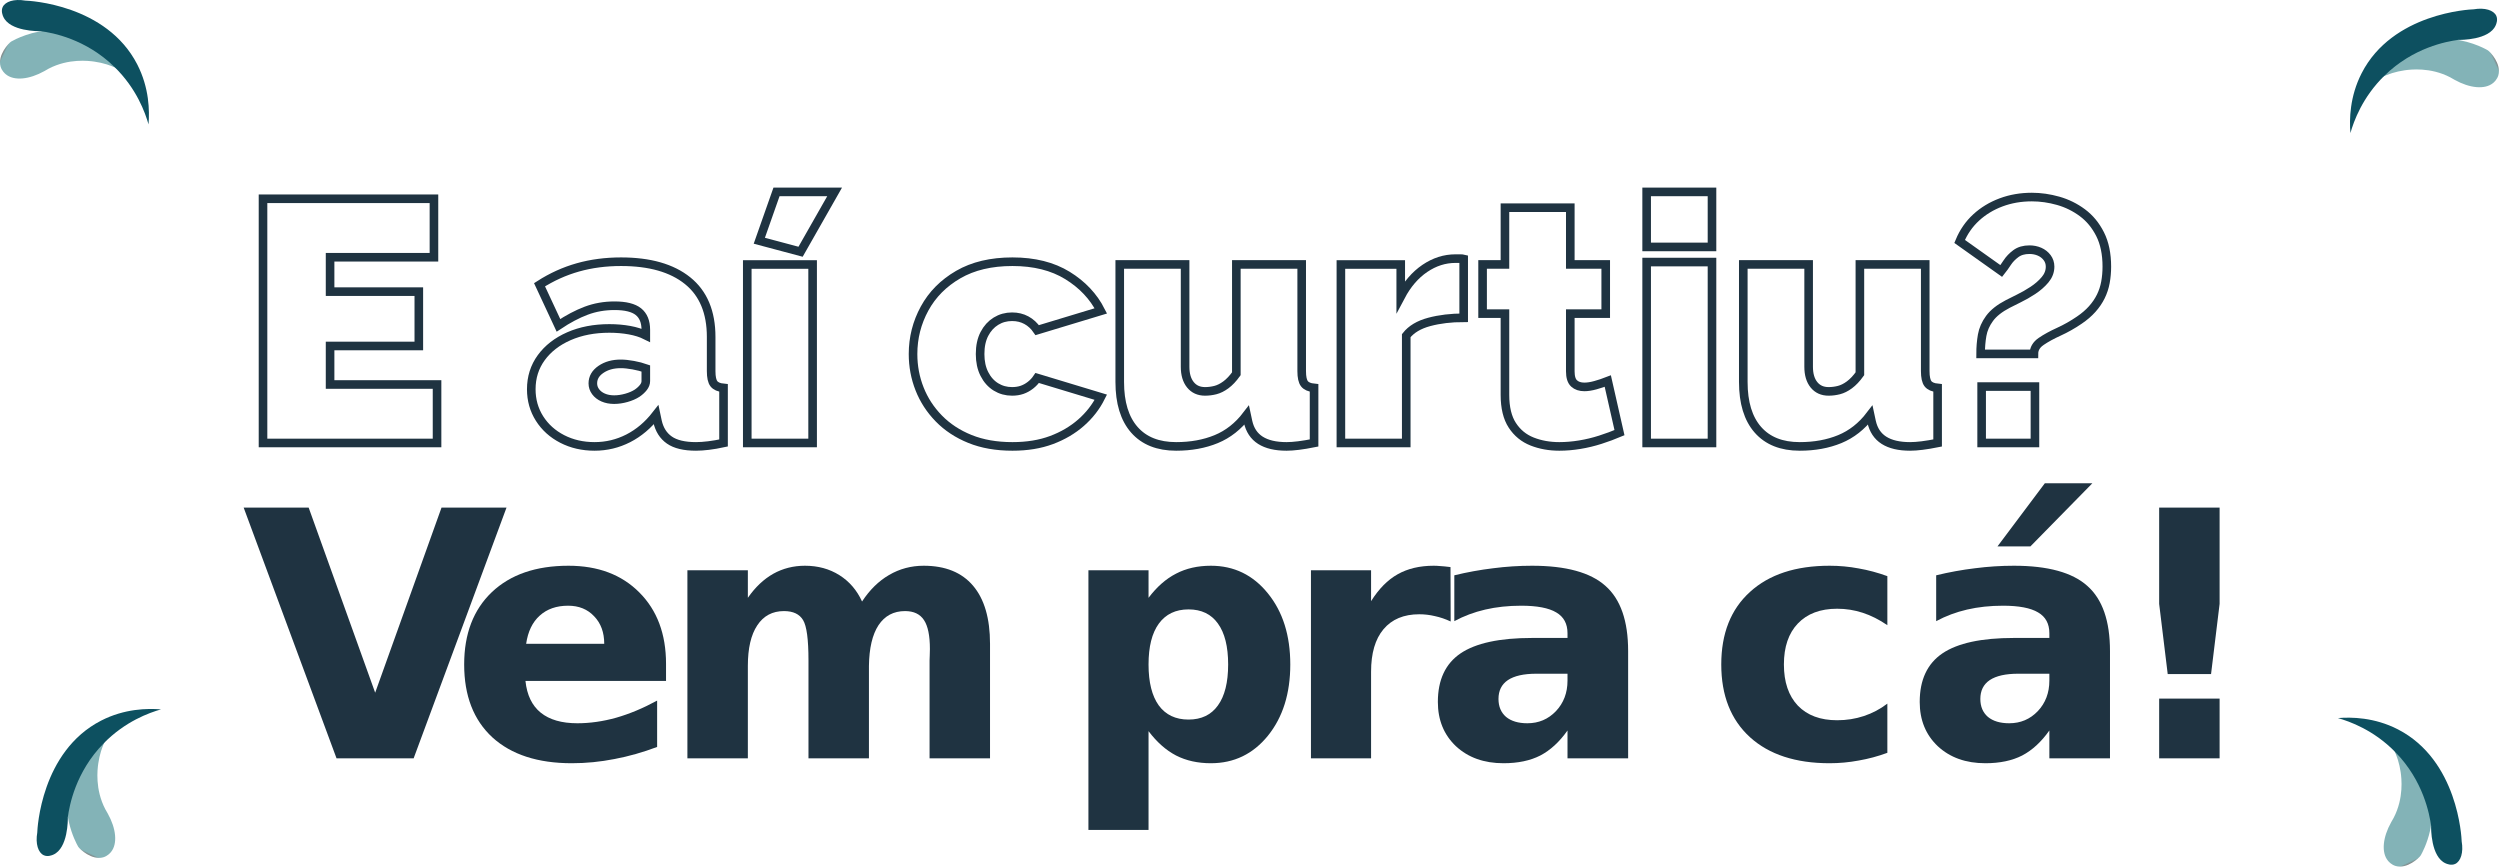 <svg width="1163" height="404" viewBox="0 0 1163 404" fill="none" xmlns="http://www.w3.org/2000/svg">
<g clip-path="url(#clip0)">
<path d="M153.554 178.87V160.951H194.834V135.671H153.554V119.671H201.874V92.47H122.354V206.07H203.314V178.87H153.554Z" stroke="#1F3341" stroke-width="4" stroke-miterlimit="10"/>
<path d="M250.99 194.698C253.55 198.732 257.07 201.904 261.55 204.211C266.03 206.515 271.042 207.67 276.59 207.67C282.134 207.67 287.362 206.415 292.27 203.91C297.175 201.404 301.494 197.75 305.23 192.95L305.87 195.991C306.722 199.831 308.562 202.738 311.39 204.711C314.214 206.682 318.35 207.67 323.79 207.67C325.494 207.67 327.442 207.535 329.63 207.271C331.815 207.003 334.134 206.603 336.59 206.07V180.47C334.455 180.263 332.962 179.614 332.11 178.518C331.255 177.426 330.83 175.472 330.83 172.663V156.732C330.83 145.178 327.175 136.458 319.87 130.575C312.562 124.692 302.242 121.75 288.91 121.75C281.762 121.75 275.07 122.63 268.83 124.391C262.59 126.15 256.642 128.844 250.99 132.47L259.79 151.35C264.27 148.366 268.562 146.098 272.67 144.551C276.774 143.004 281.175 142.23 285.87 142.23C290.99 142.23 294.695 143.15 296.99 144.986C299.282 146.823 300.43 149.638 300.43 153.43V155.991C298.295 154.926 295.762 154.124 292.83 153.59C289.895 153.058 286.774 152.79 283.47 152.79C276.43 152.79 270.162 153.998 264.67 156.407C259.175 158.818 254.882 162.148 251.79 166.392C248.695 170.638 247.15 175.54 247.15 181.095C247.15 186.127 248.43 190.663 250.99 194.698ZM291.39 185.078C289.414 185.632 287.522 185.91 285.71 185.91C283.79 185.91 282.082 185.583 280.59 184.928C279.095 184.274 277.922 183.366 277.07 182.206C276.214 181.046 275.79 179.76 275.79 178.347C275.79 175.726 277.042 173.558 279.55 171.842C282.055 170.127 285.122 169.271 288.75 169.271C290.455 169.271 292.402 169.472 294.59 169.875C296.774 170.28 298.722 170.782 300.43 171.388V177.287C300.43 178.298 300.055 179.28 299.31 180.238C298.562 181.198 297.602 182.08 296.43 182.886C295.042 183.792 293.362 184.523 291.39 185.078Z" stroke="#1F3341" stroke-width="4" stroke-miterlimit="10"/>
<path d="M378.03 123.03H347.63V206.07H378.03V123.03ZM388.27 89.271H361.23L353.23 111.991L372.429 117.111L388.27 89.271Z" stroke="#1F3341" stroke-width="4" stroke-miterlimit="10"/>
<path d="M489.147 204.711C494.427 202.739 499.011 200.045 502.907 196.629C506.799 193.217 509.867 189.271 512.107 184.791L482.507 175.831C481.653 177.111 480.613 178.231 479.387 179.189C478.159 180.149 476.853 180.869 475.467 181.349C474.079 181.831 472.533 182.071 470.827 182.071C468.053 182.071 465.547 181.38 463.307 179.997C461.067 178.616 459.279 176.617 457.947 174.005C456.613 171.396 455.947 168.295 455.947 164.711C455.947 161.024 456.613 157.9 457.947 155.34C459.279 152.78 461.067 150.807 463.307 149.425C465.547 148.043 468.053 147.349 470.827 147.349C473.279 147.349 475.493 147.885 477.467 148.951C479.439 150.017 481.119 151.565 482.507 153.589L512.107 144.629C508.693 137.909 503.519 132.417 496.587 128.149C489.653 123.885 481.119 121.749 470.987 121.749C461.067 121.749 452.667 123.744 445.787 127.731C438.907 131.717 433.679 136.991 430.107 143.545C426.533 150.103 424.747 157.157 424.747 164.711C424.747 170.375 425.759 175.78 427.787 180.92C429.813 186.06 432.799 190.649 436.747 194.687C440.693 198.728 445.519 201.9 451.227 204.208C456.933 206.516 463.519 207.671 470.987 207.671C477.813 207.671 483.867 206.683 489.147 204.711V204.711Z" stroke="#1F3341" stroke-width="4" stroke-miterlimit="10"/>
<path d="M527.706 199.932C532.238 205.092 538.72 207.671 547.146 207.671C554.08 207.671 560.292 206.537 565.786 204.275C571.28 202.013 576 198.303 579.946 193.143L580.586 196.137C581.44 200.027 583.36 202.92 586.346 204.82C589.332 206.72 593.386 207.671 598.506 207.671C600.106 207.671 601.972 207.535 604.106 207.271C606.238 207.003 608.64 206.603 611.306 206.071V180.469C609.172 180.26 607.678 179.608 606.826 178.508C605.972 177.409 605.546 175.448 605.546 172.623V123.029H575.146V173.877C573.546 176.103 571.92 177.823 570.266 179.037C568.612 180.252 566.986 181.06 565.386 181.464C563.786 181.869 562.186 182.071 560.586 182.071C557.706 182.071 555.44 181.051 553.786 179.008C552.132 176.967 551.306 174.168 551.306 170.608V123.029H520.906V177.668C520.906 187.352 523.172 194.775 527.706 199.932Z" stroke="#1F3341" stroke-width="4" stroke-miterlimit="10"/>
<path d="M680.904 120.47C680.476 120.366 680.024 120.31 679.544 120.31H677.064C672.05 120.31 667.304 121.831 662.824 124.87C658.344 127.91 654.61 132.258 651.624 137.91V123.03H623.784V206.07H654.184V156.15C656.53 153.164 660.104 151.03 664.904 149.75C669.704 148.47 675.036 147.831 680.904 147.831V120.47Z" stroke="#1F3341" stroke-width="4" stroke-miterlimit="10"/>
<path d="M747.942 177.271C746.022 178.019 744.102 178.657 742.182 179.189C740.262 179.725 738.554 179.991 737.062 179.991C735.034 179.991 733.435 179.453 732.262 178.372C731.087 177.293 730.502 175.417 730.502 172.743V145.909H746.982V123.029H730.502V96.631H700.102V123.029H689.702V145.909H700.102V183.687C700.102 189.645 701.247 194.375 703.542 197.875C705.834 201.375 708.902 203.883 712.742 205.399C716.582 206.912 720.795 207.671 725.382 207.671C728.474 207.671 731.647 207.403 734.902 206.869C738.154 206.336 741.355 205.565 744.502 204.551C747.647 203.537 750.607 202.445 753.382 201.271L747.942 177.271Z" stroke="#1F3341" stroke-width="4" stroke-miterlimit="10"/>
<path d="M796.421 121.91H766.021V206.07H796.421V121.91ZM796.421 89.271H766.021V114.87H796.421V89.271Z" stroke="#1F3341" stroke-width="4" stroke-miterlimit="10"/>
<path d="M817.779 199.932C822.311 205.092 828.793 207.671 837.219 207.671C844.153 207.671 850.365 206.537 855.859 204.275C861.353 202.013 866.073 198.303 870.019 193.143L870.659 196.137C871.513 200.027 873.433 202.92 876.419 204.82C879.405 206.72 883.459 207.671 888.579 207.671C890.179 207.671 892.045 207.535 894.179 207.271C896.311 207.003 898.713 206.603 901.379 206.071V180.469C899.245 180.26 897.751 179.608 896.899 178.508C896.045 177.409 895.619 175.448 895.619 172.623V123.029H865.219V173.877C863.619 176.103 861.993 177.823 860.339 179.037C858.685 180.252 857.059 181.06 855.459 181.464C853.859 181.869 852.259 182.071 850.659 182.071C847.779 182.071 845.513 181.051 843.859 179.008C842.205 176.967 841.379 174.168 841.379 170.608V123.029H810.979V177.668C810.979 187.352 813.245 194.775 817.779 199.932Z" stroke="#1F3341" stroke-width="4" stroke-miterlimit="10"/>
<path d="M946.177 164.63C946.177 162.305 947.297 160.375 949.537 158.839C951.777 157.307 954.523 155.801 957.777 154.321C961.029 152.839 964.203 151.043 967.297 148.929C969.643 147.342 971.643 145.622 973.297 143.773C974.951 141.923 976.283 139.967 977.297 137.905C978.311 135.845 979.029 133.65 979.457 131.323C979.883 128.997 980.097 126.565 980.097 124.025C980.097 118.105 979.057 113.086 976.977 108.961C974.897 104.835 972.149 101.505 968.737 98.967C965.323 96.43 961.563 94.581 957.457 93.415C953.349 92.253 949.269 91.67 945.217 91.67C940.097 91.67 935.323 92.497 930.897 94.15C926.469 95.805 922.603 98.15 919.297 101.19C915.989 104.23 913.429 107.937 911.617 112.31L930.977 126.07C931.829 125.005 932.763 123.698 933.777 122.15C934.789 120.605 936.123 119.217 937.777 117.991C939.429 116.766 941.537 116.15 944.097 116.15C945.803 116.15 947.377 116.467 948.817 117.098C950.257 117.73 951.429 118.653 952.337 119.863C953.243 121.073 953.697 122.467 953.697 124.046C953.697 126.258 952.923 128.285 951.377 130.127C949.829 131.97 947.937 133.627 945.697 135.101C943.457 136.575 941.243 137.837 939.057 138.89C936.871 139.945 935.189 140.787 934.017 141.418C930.177 143.418 927.349 145.655 925.537 148.13C923.723 150.605 922.577 153.211 922.097 155.945C921.617 158.682 921.377 161.578 921.377 164.63H946.177ZM946.657 179.83H921.857V206.07H946.657V179.83Z" stroke="#1F3341" stroke-width="4" stroke-miterlimit="10"/>
<path d="M113.358 236.149H143.592L174.53 322.243L205.389 236.149H235.623L192.42 352.79H156.561L113.358 236.149Z" fill="#1F3341"/>
<path d="M309.838 308.806V316.775H244.447C245.124 323.337 247.494 328.259 251.557 331.54C255.619 334.821 261.296 336.462 268.588 336.462C274.473 336.462 280.489 335.602 286.635 333.884C292.833 332.113 299.187 329.457 305.697 325.915V347.477C299.083 349.978 292.468 351.853 285.853 353.103C279.239 354.405 272.624 355.055 266.01 355.055C250.176 355.055 237.859 351.045 229.057 343.025C220.307 334.952 215.932 323.649 215.932 309.118C215.932 294.847 220.229 283.624 228.822 275.446C237.468 267.269 249.343 263.181 264.447 263.181C278.197 263.181 289.187 267.322 297.416 275.603C305.697 283.884 309.838 294.952 309.838 308.806V308.806ZM281.088 299.509C281.088 294.197 279.525 289.926 276.4 286.696C273.327 283.415 269.291 281.775 264.291 281.775C258.874 281.775 254.473 283.311 251.088 286.384C247.702 289.405 245.593 293.78 244.76 299.509H281.088Z" fill="#1F3341"/>
<path d="M401.028 279.822C404.569 274.405 408.762 270.29 413.606 267.478C418.502 264.613 423.866 263.181 429.7 263.181C439.752 263.181 447.408 266.28 452.668 272.478C457.929 278.676 460.559 287.686 460.559 299.509V352.79H432.434V307.165C432.486 306.488 432.512 305.785 432.512 305.056C432.564 304.327 432.59 303.285 432.59 301.931C432.59 295.733 431.679 291.254 429.856 288.493C428.033 285.681 425.09 284.275 421.028 284.275C415.715 284.275 411.601 286.462 408.684 290.837C405.819 295.212 404.335 301.54 404.231 309.822V352.79H376.106V307.165C376.106 297.478 375.273 291.254 373.606 288.493C371.939 285.681 368.971 284.275 364.7 284.275C359.335 284.275 355.194 286.488 352.278 290.915C349.361 295.29 347.903 301.566 347.903 309.743V352.79H319.778V265.29H347.903V278.102C351.34 273.155 355.273 269.431 359.7 266.931C364.179 264.431 369.101 263.181 374.465 263.181C380.507 263.181 385.845 264.639 390.481 267.556C395.116 270.473 398.632 274.561 401.028 279.822V279.822Z" fill="#1F3341"/>
<path d="M534.303 340.134V386.071H506.334V265.29H534.303V278.102C538.157 272.998 542.428 269.248 547.115 266.853C551.803 264.405 557.194 263.181 563.287 263.181C574.069 263.181 582.923 267.478 589.85 276.072C596.777 284.613 600.24 295.629 600.24 309.118C600.24 322.608 596.777 333.649 589.85 342.243C582.923 350.785 574.069 355.055 563.287 355.055C557.194 355.055 551.803 353.858 547.115 351.462C542.428 349.014 538.157 345.238 534.303 340.134V340.134ZM552.897 283.493C546.907 283.493 542.298 285.707 539.069 290.134C535.891 294.509 534.303 300.837 534.303 309.118C534.303 317.399 535.891 323.754 539.069 328.181C542.298 332.556 546.907 334.743 552.897 334.743C558.886 334.743 563.444 332.556 566.569 328.181C569.746 323.806 571.334 317.451 571.334 309.118C571.334 300.785 569.746 294.431 566.569 290.056C563.444 285.681 558.886 283.493 552.897 283.493Z" fill="#1F3341"/>
<path d="M674.854 289.119C672.406 287.973 669.958 287.139 667.51 286.618C665.115 286.045 662.693 285.759 660.245 285.759C653.057 285.759 647.51 288.077 643.604 292.712C639.75 297.295 637.823 303.884 637.823 312.478V352.79H609.854V265.29H637.823V279.665C641.417 273.936 645.531 269.769 650.167 267.165C654.854 264.509 660.453 263.181 666.964 263.181C667.901 263.181 668.917 263.233 670.01 263.336C671.104 263.389 672.693 263.545 674.776 263.805L674.854 289.119Z" fill="#1F3341"/>
<path d="M714.673 313.415C708.84 313.415 704.438 314.405 701.47 316.384C698.553 318.363 697.095 321.28 697.095 325.134C697.095 328.676 698.267 331.462 700.61 333.493C703.006 335.472 706.313 336.462 710.532 336.462C715.793 336.462 720.22 334.587 723.813 330.837C727.407 327.035 729.204 322.296 729.204 316.618V313.415H714.673ZM757.407 302.868V352.79H729.204V339.822C725.454 345.134 721.235 349.014 716.548 351.462C711.86 353.858 706.157 355.055 699.438 355.055C690.376 355.055 683.006 352.425 677.329 347.165C671.704 341.853 668.892 334.978 668.892 326.54C668.892 316.28 672.407 308.754 679.438 303.962C686.522 299.17 697.616 296.775 712.72 296.775H729.204V294.587C729.204 290.16 727.459 286.931 723.97 284.9C720.48 282.817 715.037 281.775 707.642 281.775C701.652 281.775 696.079 282.374 690.923 283.572C685.767 284.769 680.975 286.566 676.548 288.962V267.634C682.537 266.176 688.553 265.082 694.595 264.353C700.636 263.571 706.678 263.181 712.72 263.181C728.501 263.181 739.881 266.306 746.86 272.556C753.892 278.754 757.407 288.858 757.407 302.868Z" fill="#1F3341"/>
<path d="M877.997 268.024V290.837C874.195 288.233 870.367 286.306 866.513 285.056C862.711 283.806 858.752 283.181 854.638 283.181C846.825 283.181 840.732 285.472 836.357 290.056C832.034 294.587 829.872 300.941 829.872 309.118C829.872 317.295 832.034 323.675 836.357 328.259C840.732 332.79 846.825 335.056 854.638 335.056C859.013 335.056 863.154 334.405 867.06 333.103C871.018 331.8 874.664 329.873 877.997 327.321V350.212C873.622 351.826 869.169 353.024 864.638 353.806C860.159 354.639 855.654 355.055 851.122 355.055C835.341 355.055 822.997 351.019 814.091 342.946C805.185 334.821 800.732 323.545 800.732 309.118C800.732 294.691 805.185 283.441 814.091 275.368C822.997 267.243 835.341 263.181 851.122 263.181C855.706 263.181 860.211 263.598 864.638 264.431C869.117 265.212 873.57 266.41 877.997 268.024V268.024Z" fill="#1F3341"/>
<path d="M938.833 313.415C933 313.415 928.599 314.405 925.63 316.384C922.713 318.363 921.255 321.28 921.255 325.134C921.255 328.675 922.427 331.462 924.77 333.493C927.166 335.472 930.474 336.462 934.692 336.462C939.953 336.462 944.38 334.587 947.974 330.837C951.567 327.035 953.364 322.295 953.364 316.618V313.415H938.833ZM981.567 302.868V352.79H953.364V339.821C949.614 345.134 945.395 349.014 940.708 351.462C936.02 353.857 930.317 355.055 923.599 355.055C914.536 355.055 907.166 352.425 901.489 347.165C895.864 341.853 893.052 334.977 893.052 326.54C893.052 316.28 896.567 308.754 903.599 303.962C910.682 299.17 921.776 296.774 936.88 296.774H953.364V294.587C953.364 290.16 951.619 286.931 948.13 284.9C944.64 282.816 939.198 281.775 931.802 281.775C925.812 281.775 920.239 282.374 915.083 283.571C909.927 284.769 905.135 286.566 900.708 288.962V267.634C906.698 266.176 912.713 265.082 918.755 264.352C924.797 263.571 930.838 263.181 936.88 263.181C952.661 263.181 964.041 266.306 971.02 272.556C978.052 278.754 981.567 288.858 981.567 302.868ZM951.255 224.821H973.364L944.536 254.196H929.224L951.255 224.821Z" fill="#1F3341"/>
<path d="M1004.44 236.149H1032.56V280.915L1028.58 313.572H1008.42L1004.44 280.915V236.149ZM1004.44 324.978H1032.56V352.79H1004.44V324.978Z" fill="#1F3341"/>
<path d="M5.238 19.311C4.062 19.978 -1.23 25.747 0.263 30.947C0.842 32.962 2.253 34.175 2.678 34.534C6.515 37.752 13.639 37 20.663 33.066C21.118 32.783 21.801 32.375 22.651 31.931C31.913 27.102 41.231 28.286 43.878 28.66C52.165 29.828 58.069 33.531 61.063 35.735C59.57 32.843 53.375 21.666 39.663 16.452C34.845 14.62 30.198 13.943 25.953 13.943C15.011 13.943 6.757 18.45 5.238 19.311" fill="url(#paint0_linear)"/>
<path d="M69.092 57.862C67.541 52.401 63.537 41.167 53.208 31.097C39.844 18.067 24.364 15.242 18.933 14.506C17.992 14.527 4.524 14.685 1.501 7.735C1.273 7.21 0.392 5.186 1.224 3.334C2.4 0.713 6.58 -0.623 11.747 0.283C13.535 0.338 49.492 1.997 63.856 29.983C69.457 40.895 69.601 51.574 69.092 57.862Z" fill="#0D5060"/>
<path d="M33.499 359.429C26.946 376.669 35.163 391.747 36.358 393.855C37.029 395.034 42.794 400.323 47.995 398.83C50.01 398.251 51.225 396.84 51.581 396.415C54.801 392.578 54.05 385.454 50.114 378.43C49.834 377.975 49.426 377.292 48.979 376.442C44.15 367.18 45.334 357.862 45.707 355.216C46.879 346.928 50.578 341.024 52.783 338.032C49.893 339.523 38.713 345.717 33.499 359.429Z" fill="url(#paint1_linear)"/>
<path d="M74.91 330.002C69.448 331.552 58.215 335.555 48.144 345.886C35.116 359.25 32.291 374.73 31.555 380.159C31.576 381.1 31.734 394.57 24.783 397.591C24.259 397.82 22.235 398.7 20.382 397.868C17.76 396.694 16.424 392.514 17.332 387.347C17.386 385.559 19.046 349.602 47.031 335.238C57.944 329.636 68.622 329.492 74.91 330.002Z" fill="#0D5060"/>
<path d="M1122.84 20.496C1109.13 25.711 1102.93 36.891 1101.44 39.78C1104.43 37.576 1110.34 33.876 1118.63 32.705C1121.27 32.331 1130.59 31.147 1139.85 35.979C1140.7 36.423 1141.38 36.831 1141.84 37.111C1148.86 41.044 1155.99 41.797 1159.83 38.579C1160.25 38.223 1161.66 37.007 1162.24 34.992C1163.73 29.792 1158.44 24.023 1157.26 23.356C1155.75 22.495 1147.49 17.988 1136.55 17.988C1132.3 17.988 1127.66 18.665 1122.84 20.496" fill="url(#paint2_linear)"/>
<path d="M1093.41 61.908C1094.96 56.446 1098.97 45.213 1109.3 35.141C1122.66 22.113 1138.14 19.288 1143.57 18.552C1144.51 18.573 1157.98 18.73 1161 11.78C1161.23 11.256 1162.11 9.232 1161.28 7.378C1160.1 4.757 1155.92 3.422 1150.76 4.329C1148.97 4.384 1113.01 6.042 1098.65 34.029C1093.05 44.941 1092.9 55.62 1093.41 61.908Z" fill="#0D5060"/>
<path d="M1116.8 359.26C1117.17 361.907 1118.35 371.225 1113.52 380.487C1113.08 381.337 1112.67 382.02 1112.39 382.475C1108.45 389.499 1107.7 396.623 1110.92 400.46C1111.28 400.885 1112.49 402.296 1114.51 402.875C1119.71 404.368 1125.48 399.079 1126.14 397.9C1127.34 395.795 1135.56 380.715 1129 363.475C1123.79 349.765 1112.61 343.568 1109.72 342.077C1111.92 345.069 1115.62 350.973 1116.8 359.26" fill="url(#paint3_linear)"/>
<path d="M1087.59 334.047C1093.05 335.598 1104.29 339.6 1114.36 349.931C1127.39 363.295 1130.21 378.775 1130.95 384.205C1130.93 385.146 1130.77 398.615 1137.72 401.637C1138.24 401.866 1140.27 402.746 1142.12 401.914C1144.74 400.738 1146.08 396.559 1145.17 391.393C1145.12 389.605 1143.46 353.647 1115.47 339.282C1104.56 333.682 1093.88 333.537 1087.59 334.047Z" fill="#0D5060"/>
</g>
<defs>
<linearGradient id="paint0_linear" x1="57.829" y1="42.669" x2="4.328" y2="17.724" gradientUnits="userSpaceOnUse">
<stop stop-color="#146072"/>
<stop offset="0.011" stop-color="#146072"/>
<stop offset="0.192" stop-color="#83B3B7"/>
<stop offset="0.91" stop-color="#83B3B7"/>
<stop offset="0.982" stop-color="#83B3B7"/>
<stop offset="1" stop-color="#7F7F7E"/>
</linearGradient>
<linearGradient id="paint1_linear" x1="59.718" y1="341.264" x2="34.773" y2="394.765" gradientUnits="userSpaceOnUse">
<stop stop-color="#146072"/>
<stop offset="0.011" stop-color="#146072"/>
<stop offset="0.192" stop-color="#83B3B7"/>
<stop offset="0.91" stop-color="#83B3B7"/>
<stop offset="0.982" stop-color="#83B3B7"/>
<stop offset="1" stop-color="#7F7F7E"/>
</linearGradient>
<linearGradient id="paint2_linear" x1="1104.67" y1="46.715" x2="1158.18" y2="21.77" gradientUnits="userSpaceOnUse">
<stop stop-color="#146072"/>
<stop offset="0.011" stop-color="#146072"/>
<stop offset="0.192" stop-color="#83B3B7"/>
<stop offset="0.91" stop-color="#83B3B7"/>
<stop offset="0.982" stop-color="#83B3B7"/>
<stop offset="1" stop-color="#7F7F7E"/>
</linearGradient>
<linearGradient id="paint3_linear" x1="1102.79" y1="345.31" x2="1127.73" y2="398.811" gradientUnits="userSpaceOnUse">
<stop stop-color="#146072"/>
<stop offset="0.011" stop-color="#146072"/>
<stop offset="0.192" stop-color="#83B3B7"/>
<stop offset="0.91" stop-color="#83B3B7"/>
<stop offset="0.982" stop-color="#83B3B7"/>
<stop offset="1" stop-color="#7F7F7E"/>
</linearGradient>
<clipPath id="clip0">
<rect width="1162.5" height="403.138" fill="white"/>
</clipPath>
</defs>
</svg>

